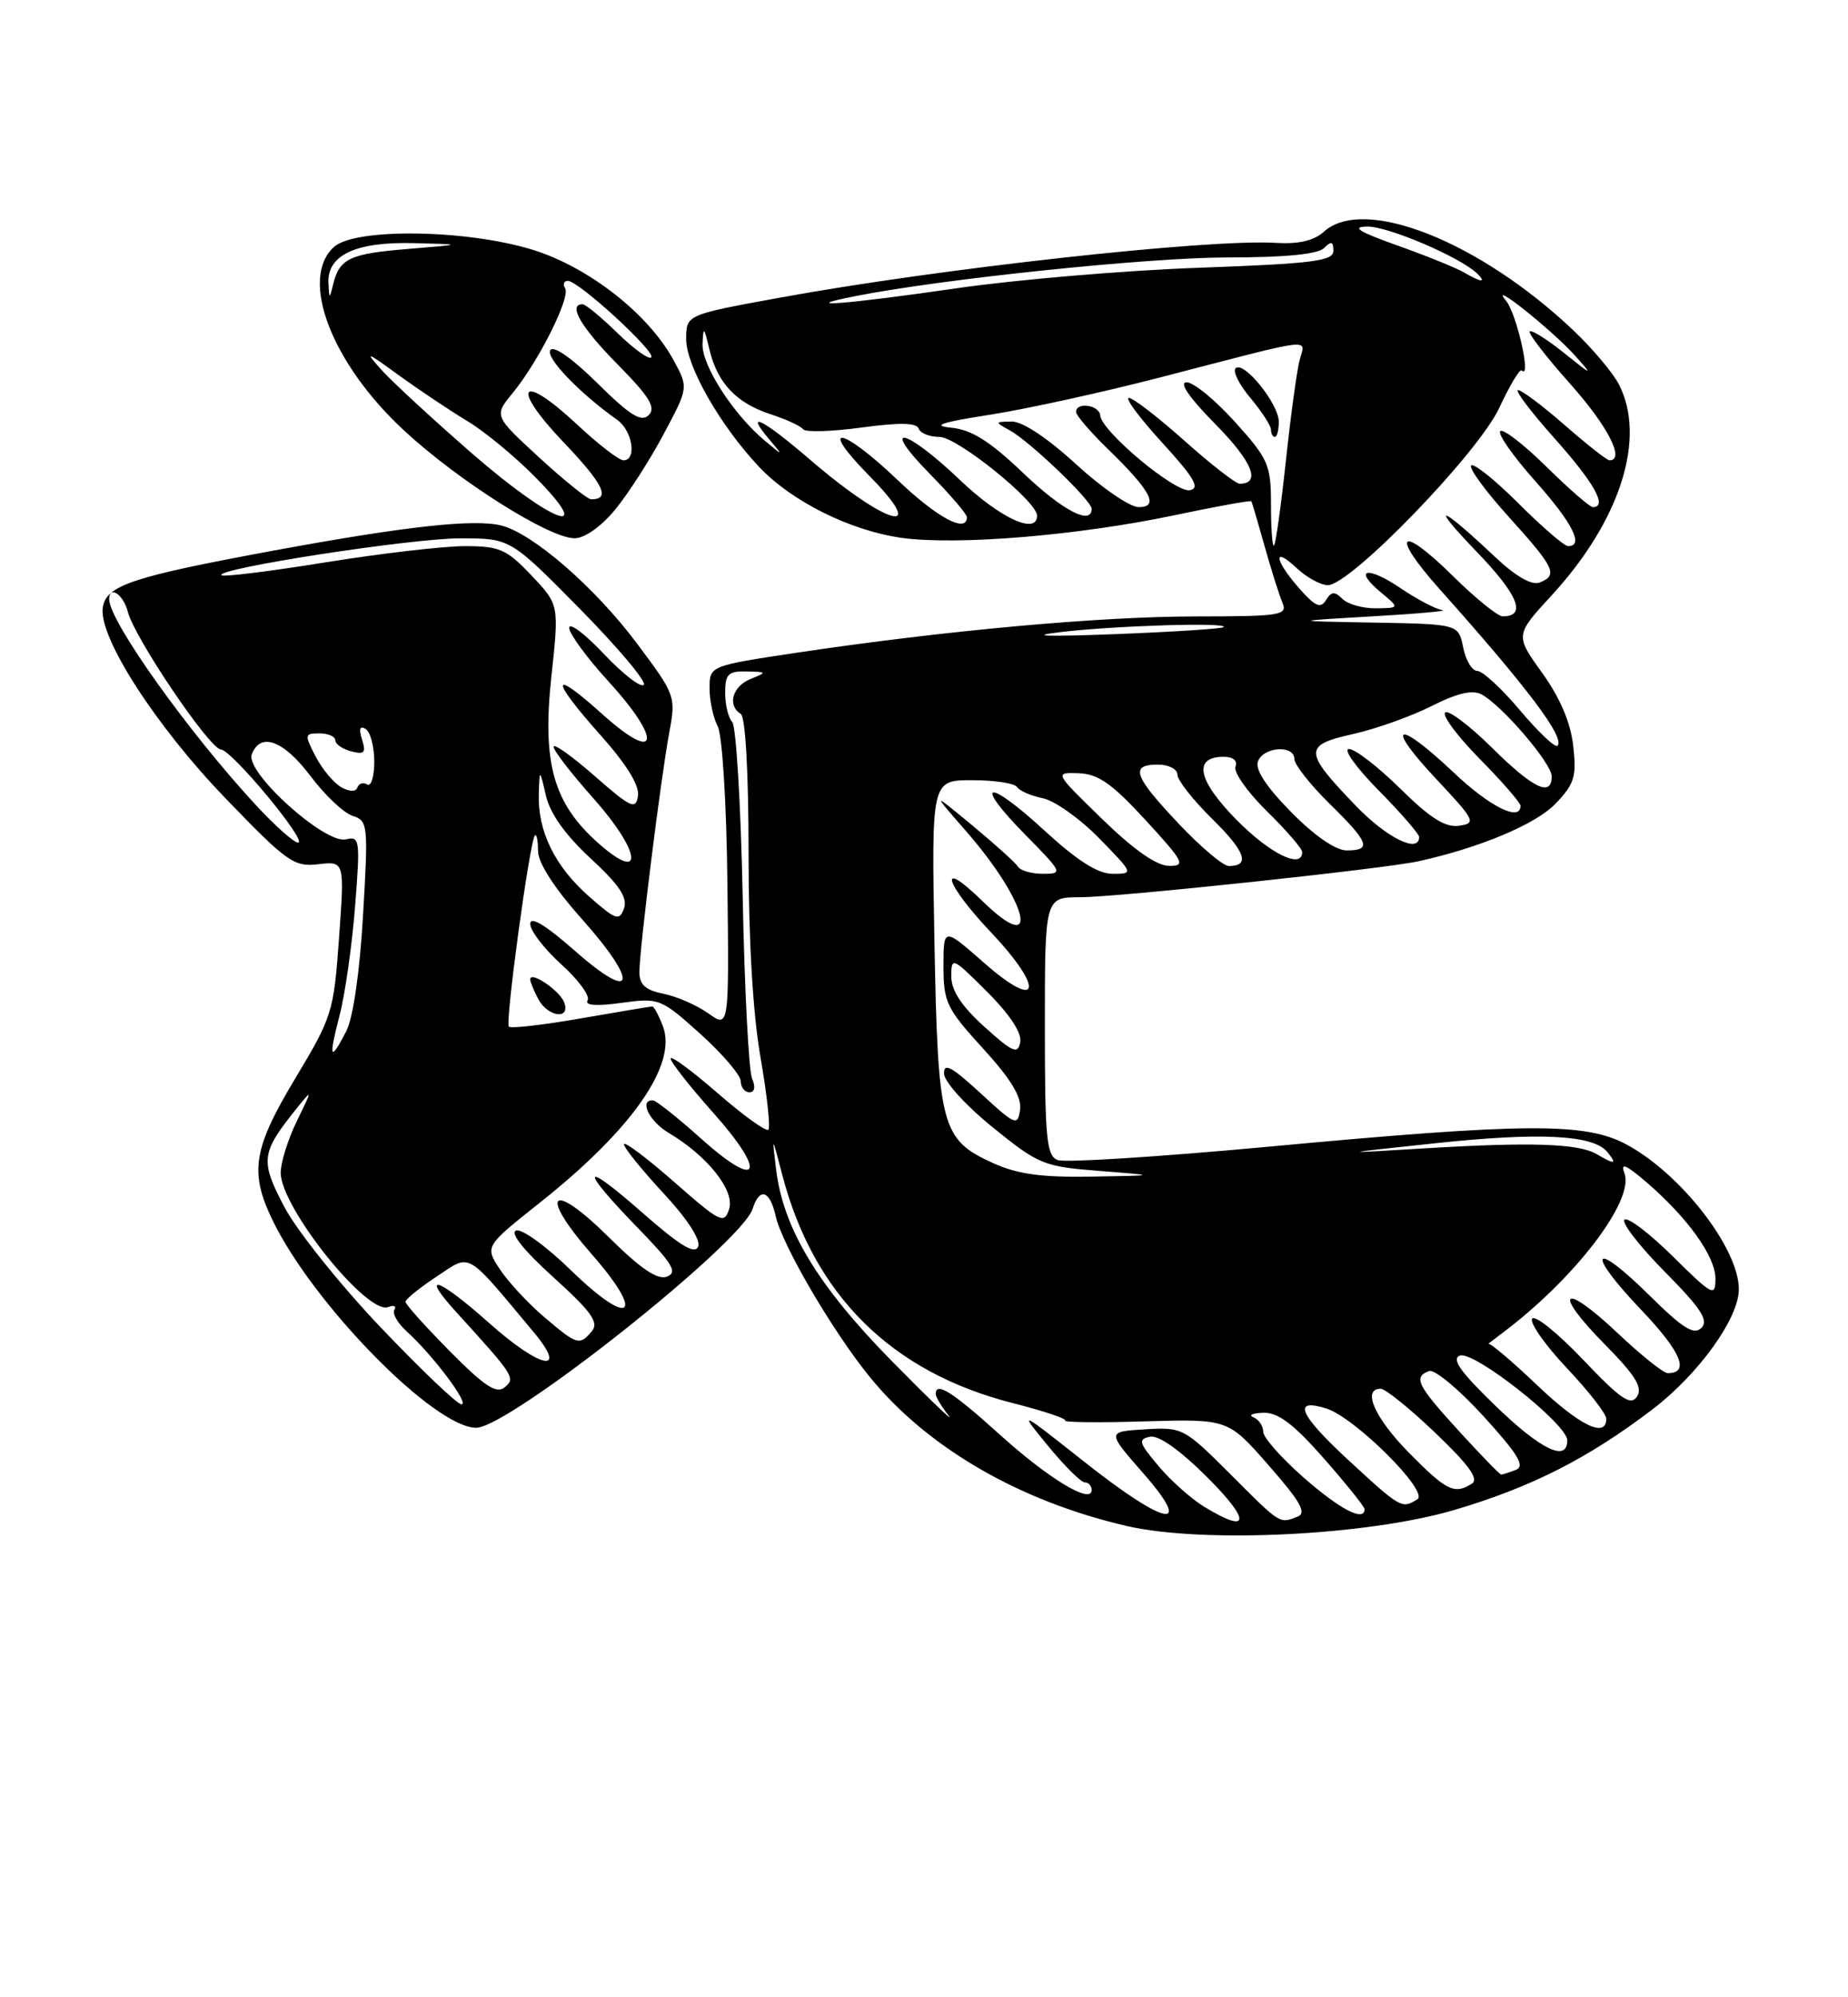 <?xml version="1.0" encoding="UTF-8" standalone="no"?>
<!DOCTYPE svg PUBLIC "-//W3C//DTD SVG 1.1//EN" "http://www.w3.org/Graphics/SVG/1.1/DTD/svg11.dtd" >
<svg xmlns="http://www.w3.org/2000/svg" xmlns:xlink="http://www.w3.org/1999/xlink" version="1.1" viewBox="0 0 237 256">
 <g >
 <path fill="currentColor"
d=" M 186.50 193.54 C 196.40 190.62 203.66 186.93 211.93 180.64 C 217.85 176.12 223.00 168.97 223.00 165.25 C 223.00 160.00 215.56 150.42 208.57 146.68 C 203.29 143.85 195.72 143.90 162.40 147.00 C 148.59 148.28 136.55 149.04 135.65 148.69 C 134.21 148.14 134.00 145.96 134.00 131.53 C 134.00 115.00 134.00 115.00 138.55 115.00 C 143.29 115.00 177.44 111.37 181.92 110.39 C 189.75 108.67 196.96 105.65 199.48 103.02 C 201.92 100.48 202.21 99.54 201.76 95.60 C 201.43 92.62 200.08 89.45 197.78 86.25 C 194.30 81.41 194.30 81.41 199.03 76.27 C 207.84 66.68 211.19 56.07 207.58 49.20 C 206.80 47.72 204.21 44.65 201.83 42.39 C 189.75 30.93 174.91 25.05 169.78 29.70 C 168.50 30.86 166.54 31.31 163.61 31.13 C 154.93 30.60 120.28 34.43 99.75 38.20 C 88.00 40.35 88.00 40.35 88.00 43.48 C 88.00 46.92 92.37 54.56 97.35 59.84 C 101.54 64.29 109.15 68.06 115.72 68.95 C 122.83 69.91 138.17 68.64 150.42 66.08 C 155.87 64.93 160.40 64.11 160.48 64.25 C 160.57 64.39 161.33 66.97 162.18 70.00 C 163.03 73.03 164.06 76.29 164.47 77.25 C 165.15 78.86 164.26 79.00 153.36 79.01 C 140.95 79.02 121.30 80.81 102.25 83.65 C 91.00 85.34 91.00 85.34 91.00 88.23 C 91.00 89.83 91.47 92.01 92.04 93.08 C 92.63 94.18 93.18 102.99 93.29 113.40 C 93.50 131.78 93.50 131.78 90.83 129.88 C 89.37 128.84 86.78 127.71 85.08 127.37 C 82.78 126.91 82.00 126.20 82.00 124.60 C 82.00 121.69 84.75 99.66 85.84 93.84 C 86.69 89.27 86.61 89.04 81.70 82.49 C 76.32 75.30 68.35 68.38 64.30 67.36 C 60.81 66.48 51.95 67.46 35.04 70.58 C 16.92 73.93 13.60 75.03 13.18 77.87 C 12.62 81.63 19.94 93.01 28.89 102.29 C 36.80 110.50 37.70 111.14 40.82 110.77 C 44.19 110.38 44.19 110.38 43.48 120.21 C 42.81 129.68 42.60 130.35 37.89 138.18 C 32.44 147.25 31.97 150.24 34.97 156.43 C 40.21 167.22 55.71 183.00 61.07 183.00 C 65.27 183.00 95.11 159.38 96.52 154.94 C 97.41 152.14 98.74 152.56 99.47 155.84 C 100.28 159.54 106.86 170.78 111.63 176.59 C 119.02 185.62 130.82 192.43 144.50 195.59 C 154.31 197.85 175.35 196.82 186.50 193.54 Z  M 78.88 65.33 C 80.54 63.32 83.34 58.97 85.09 55.68 C 88.29 49.69 88.29 49.69 86.43 46.25 C 83.23 40.29 75.52 34.24 68.30 32.01 C 59.83 29.40 45.55 29.20 42.83 31.65 C 38.35 35.71 42.50 46.56 51.83 55.19 C 58.81 61.65 70.43 68.99 73.68 68.99 C 74.97 69.00 77.08 67.51 78.88 65.33 Z  M 154.46 193.14 C 152.78 192.12 150.13 189.76 148.56 187.89 C 146.05 184.91 145.92 184.46 147.49 184.15 C 148.62 183.93 151.35 185.88 154.88 189.40 C 160.46 194.98 160.27 196.68 154.46 193.14 Z  M 157.79 188.95 C 151.87 183.03 151.64 182.91 146.85 183.20 C 141.95 183.50 141.95 183.50 146.55 188.75 C 153.22 196.35 149.56 195.67 139.03 187.34 C 130.61 180.69 130.61 180.69 134.42 185.34 C 136.52 187.90 138.64 190.00 139.12 190.00 C 139.60 190.00 140.00 190.44 140.00 190.98 C 140.00 192.88 134.47 189.53 128.11 183.78 C 122.14 178.39 120.00 177.04 120.00 178.67 C 120.00 179.04 120.74 180.28 121.64 181.42 C 122.55 182.56 119.28 179.43 114.39 174.47 C 104.86 164.78 100.46 157.49 99.53 149.88 C 99.00 145.50 99.00 145.50 100.30 150.50 C 104.33 165.98 114.31 175.88 129.86 179.83 C 133.80 180.83 136.82 181.84 136.59 182.07 C 136.35 182.31 140.96 182.36 146.83 182.18 C 157.50 181.87 157.50 181.87 162.72 187.84 C 166.82 192.51 167.61 193.94 166.39 194.40 C 164.06 195.30 164.27 195.43 157.79 188.95 Z  M 167.23 189.42 C 164.35 186.90 162.00 184.24 162.00 183.51 C 162.00 182.77 161.44 181.94 160.75 181.66 C 160.06 181.38 160.64 181.12 162.03 181.08 C 163.91 181.02 165.89 182.51 169.78 186.93 C 172.65 190.20 175.00 193.12 175.00 193.43 C 175.00 195.10 171.88 193.49 167.23 189.42 Z  M 172.89 187.11 C 166.59 181.29 165.68 179.13 170.12 180.54 C 173.78 181.70 183.30 191.19 181.78 192.16 C 179.78 193.42 179.65 193.35 172.89 187.11 Z  M 180.71 186.22 C 176.29 181.73 174.64 178.00 177.07 178.00 C 177.67 178.00 180.83 180.55 184.10 183.68 C 188.36 187.74 189.69 189.58 188.77 190.16 C 186.53 191.59 185.52 191.09 180.71 186.22 Z  M 187.10 183.42 C 181.73 177.54 181.22 176.51 183.27 175.73 C 183.96 175.46 187.10 178.07 190.25 181.52 C 194.71 186.41 195.62 187.93 194.40 188.40 C 193.54 188.73 192.69 189.00 192.52 189.00 C 192.34 189.00 189.91 186.49 187.10 183.42 Z  M 191.76 180.16 C 187.31 175.86 186.11 174.17 187.22 173.75 C 188.99 173.07 201.00 182.53 201.00 184.62 C 201.00 187.46 197.62 185.83 191.76 180.16 Z  M 197.09 177.50 C 193.92 174.48 191.13 172.12 190.90 172.25 C 190.66 172.39 191.37 171.83 192.48 171.00 C 201.84 164.05 209.65 153.89 208.33 150.38 C 207.79 148.97 208.50 149.26 211.12 151.50 C 216.42 156.05 220.00 161.03 220.00 163.88 C 220.00 166.27 219.65 166.09 214.52 161.02 C 211.51 158.05 208.73 155.94 208.33 156.33 C 207.94 156.73 210.27 159.74 213.52 163.02 C 218.15 167.70 219.16 169.24 218.20 170.20 C 217.24 171.16 215.81 170.26 211.52 166.02 C 204.16 158.75 203.28 160.34 210.48 167.89 C 215.61 173.27 216.75 176.00 213.88 176.00 C 213.33 176.00 210.43 173.68 207.43 170.84 C 200.40 164.20 199.00 165.41 205.77 172.27 C 209.75 176.30 210.70 177.84 209.94 179.00 C 209.14 180.23 207.87 179.36 203.02 174.27 C 199.76 170.85 196.82 168.48 196.49 169.02 C 196.16 169.56 198.16 172.40 200.94 175.35 C 203.72 178.29 206.00 181.21 206.00 181.85 C 206.00 184.40 202.55 182.71 197.09 177.50 Z  M 48.76 170.07 C 43.57 164.61 38.02 157.67 36.44 154.65 C 33.33 148.71 33.46 147.77 38.10 142.00 C 40.08 139.55 40.08 139.58 38.06 143.71 C 36.93 146.03 36.00 149.00 36.00 150.32 C 36.00 154.74 47.07 168.57 49.78 167.53 C 50.51 167.25 50.87 167.41 50.58 167.88 C 50.28 168.35 50.99 169.58 52.13 170.62 C 55.47 173.63 60.26 180.00 59.19 180.00 C 58.65 180.00 53.95 175.53 48.76 170.07 Z  M 57.69 173.19 C 54.56 170.03 52.00 167.18 52.00 166.85 C 52.00 166.53 53.81 165.07 56.01 163.61 C 60.46 160.67 59.61 160.18 68.39 170.68 C 72.98 176.16 69.35 175.47 62.77 169.61 C 56.15 163.71 53.72 162.93 58.59 168.26 C 65.95 176.34 66.14 176.64 64.72 177.82 C 63.67 178.69 62.13 177.68 57.69 173.19 Z  M 69.71 168.74 C 67.63 166.96 65.09 164.20 64.06 162.62 C 62.19 159.74 62.19 159.74 69.36 154.05 C 81.11 144.71 86.87 136.43 85.02 131.55 C 84.49 130.15 83.87 129.00 83.66 129.00 C 83.44 129.00 79.32 129.69 74.49 130.53 C 69.67 131.37 65.52 131.85 65.26 131.59 C 64.76 131.09 67.94 107.77 68.60 107.08 C 68.82 106.85 69.00 107.75 69.00 109.08 C 69.01 110.60 71.09 113.83 74.58 117.74 C 82.00 126.06 81.47 128.68 73.75 121.89 C 69.96 118.56 68.00 117.37 68.00 118.42 C 68.00 119.29 69.80 121.63 71.99 123.61 C 74.19 125.59 75.70 127.67 75.36 128.22 C 74.96 128.87 76.47 128.99 79.69 128.54 C 84.53 127.88 84.74 127.96 89.82 132.52 C 92.67 135.09 95.00 137.82 95.00 138.59 C 95.00 139.37 95.50 140.00 96.11 140.00 C 96.79 140.00 96.92 139.32 96.45 138.25 C 96.03 137.29 95.48 126.83 95.25 115.00 C 95.01 103.17 94.40 93.07 93.91 92.55 C 93.41 92.03 93.00 90.34 93.00 88.80 C 93.00 86.40 93.39 86.01 95.75 86.06 C 98.39 86.12 98.41 86.16 96.25 87.03 C 93.93 87.97 93.24 90.41 95.00 91.50 C 95.60 91.87 96.00 98.97 96.00 109.43 C 96.00 120.47 96.55 129.91 97.53 135.51 C 98.37 140.33 98.82 144.51 98.54 144.80 C 98.25 145.08 95.31 142.96 92.01 140.09 C 88.70 137.21 86.00 135.23 86.00 135.68 C 86.01 136.13 88.45 139.23 91.42 142.57 C 98.41 150.40 97.44 152.68 89.97 145.99 C 86.96 143.29 84.16 141.07 83.75 141.04 C 81.92 140.94 83.25 143.72 85.75 145.20 C 90.74 148.17 94.26 152.59 93.51 154.96 C 92.88 156.95 92.40 156.71 86.42 151.46 C 82.89 148.37 80.01 146.21 80.02 146.67 C 80.03 147.12 82.30 149.93 85.06 152.91 C 88.10 156.16 89.87 158.89 89.54 159.77 C 89.12 160.84 87.22 159.68 82.33 155.39 C 74.50 148.51 74.25 149.63 81.87 157.46 C 86.28 162.00 86.93 163.09 85.53 163.63 C 84.33 164.09 82.17 162.63 78.04 158.54 C 70.63 151.20 68.99 152.89 75.89 160.76 C 82.86 168.71 80.88 170.26 73.24 162.83 C 70.08 159.75 66.91 157.45 66.19 157.72 C 65.37 158.02 67.16 160.26 70.97 163.71 C 75.85 168.12 76.83 169.50 75.91 170.61 C 74.33 172.51 74.03 172.42 69.71 168.74 Z  M 72.35 128.47 C 71.76 126.94 68.00 124.40 68.00 125.53 C 68.00 125.86 68.47 127.00 69.04 128.07 C 70.27 130.37 73.22 130.74 72.35 128.47 Z  M 127.32 149.06 C 120.72 146.06 120.28 144.40 119.84 120.75 C 119.46 100.00 119.46 100.00 124.67 100.00 C 127.54 100.00 130.12 100.39 130.42 100.87 C 130.72 101.35 132.21 102.00 133.73 102.31 C 135.25 102.62 138.51 104.93 140.96 107.44 C 145.39 111.97 145.40 112.00 142.70 112.00 C 140.79 112.00 138.17 110.33 133.91 106.42 C 126.52 99.63 124.69 100.09 131.52 107.02 C 136.27 111.84 136.34 112.00 133.77 112.00 C 132.31 112.00 130.87 111.59 130.56 111.09 C 130.25 110.59 127.63 108.23 124.75 105.84 C 119.50 101.50 119.50 101.50 123.87 106.50 C 131.90 115.69 133.60 122.92 125.98 115.48 C 120.18 109.82 121.10 113.17 127.09 119.50 C 134.00 126.81 133.39 129.71 126.25 123.45 C 121.00 118.84 121.00 118.84 121.00 123.84 C 121.00 128.45 121.39 129.27 126.07 134.39 C 129.65 138.31 131.05 140.61 130.82 142.22 C 130.52 144.37 130.23 144.25 125.75 140.12 C 122.06 136.72 121.02 136.16 121.07 137.62 C 121.11 138.67 123.88 141.72 127.32 144.50 C 133.22 149.27 133.84 149.53 141.00 150.08 C 148.50 150.67 148.50 150.67 140.00 150.81 C 133.55 150.92 130.49 150.50 127.32 149.06 Z  M 204.71 147.90 C 202.40 146.56 196.19 146.36 182.50 147.20 C 171.50 147.87 171.50 147.87 184.00 146.54 C 197.41 145.11 204.30 145.45 206.11 147.63 C 207.45 149.25 207.13 149.31 204.71 147.90 Z  M 43.56 130.10 C 44.26 127.41 45.15 121.14 45.54 116.16 C 46.21 107.64 46.14 107.15 44.37 107.58 C 41.69 108.24 31.41 98.97 32.29 96.68 C 33.40 93.79 36.37 94.89 39.84 99.49 C 41.67 101.93 44.09 104.21 45.22 104.57 C 47.19 105.20 47.24 105.69 46.56 117.30 C 46.14 124.59 45.28 130.49 44.40 132.19 C 42.32 136.21 42.11 135.69 43.56 130.10 Z  M 126.24 131.60 C 123.31 128.95 122.00 126.96 122.00 125.15 C 122.00 122.61 122.14 122.67 126.60 127.13 C 129.51 130.03 131.07 132.41 130.84 133.58 C 130.54 135.17 129.88 134.89 126.24 131.60 Z  M 75.54 114.90 C 71.17 111.06 68.95 106.55 69.10 101.78 C 69.20 98.50 69.20 98.50 70.02 102.00 C 70.55 104.29 72.54 107.07 75.76 110.04 C 79.41 113.41 80.51 115.05 80.03 116.42 C 79.44 118.09 79.00 117.94 75.54 114.90 Z  M 76.81 108.14 C 70.99 103.02 69.51 97.86 70.71 86.74 C 71.71 77.50 71.71 77.50 68.15 73.75 C 64.97 70.39 64.07 70.00 59.61 70.00 C 56.87 70.00 48.82 70.94 41.73 72.08 C 34.63 73.23 28.64 73.97 28.40 73.73 C 27.56 72.89 52.74 69.00 59.03 69.00 C 65.45 69.00 65.45 69.00 74.36 78.03 C 79.26 83.00 82.95 87.39 82.56 87.78 C 82.17 88.17 79.86 86.38 77.43 83.80 C 74.99 81.22 73.00 79.73 73.00 80.48 C 73.00 81.23 75.29 84.34 78.08 87.39 C 85.02 94.99 84.42 97.99 77.25 91.54 C 70.58 85.54 70.49 86.91 77.07 94.29 C 80.36 97.98 82.03 100.69 81.82 102.02 C 81.54 103.83 80.91 103.54 76.25 99.45 C 73.36 96.92 71.00 95.24 71.00 95.72 C 71.00 96.21 73.28 99.16 76.07 102.29 C 82.17 109.13 82.70 113.31 76.81 108.14 Z  M 141.35 104.98 C 135.20 99.00 135.20 99.00 138.35 99.11 C 140.85 99.20 142.62 100.45 146.91 105.11 C 151.85 110.49 152.11 111.00 149.91 110.98 C 148.33 110.97 145.37 108.89 141.35 104.98 Z  M 151.15 105.56 C 145.38 99.46 144.87 98.00 148.50 98.00 C 149.88 98.00 151.00 98.58 151.00 99.29 C 151.00 100.00 153.01 102.55 155.46 104.96 C 159.73 109.15 160.38 111.00 157.59 111.00 C 156.87 111.00 153.97 108.55 151.15 105.56 Z  M 158.58 105.08 C 153.57 100.00 152.97 97.00 156.94 97.00 C 158.15 97.00 158.74 97.50 158.45 98.27 C 158.18 98.97 159.99 101.54 162.48 103.98 C 164.97 106.42 167.00 108.77 167.00 109.21 C 167.00 111.46 162.87 109.43 158.58 105.08 Z  M 165.58 104.08 C 162.38 100.83 160.93 98.62 161.33 97.58 C 162.06 95.69 166.00 95.45 166.00 97.29 C 166.00 98.00 168.03 100.57 170.50 103.00 C 175.60 108.00 175.96 109.00 172.71 109.00 C 171.30 109.00 168.58 107.13 165.58 104.08 Z  M 32.87 103.25 C 24.17 93.86 14.00 79.61 14.00 76.81 C 14.00 74.96 15.83 76.19 16.39 78.41 C 17.22 81.72 26.87 95.99 28.32 96.06 C 29.73 96.12 39.57 108.00 38.22 108.00 C 37.70 108.00 35.29 105.86 32.87 103.25 Z  M 173.85 103.25 C 167.16 96.30 167.14 95.51 173.54 94.08 C 176.49 93.42 181.02 91.80 183.61 90.49 C 186.88 88.84 188.84 88.38 190.00 89.00 C 192.63 90.41 199.00 97.84 199.00 99.50 C 199.00 102.21 196.64 101.08 191.31 95.81 C 188.41 92.95 185.73 90.94 185.33 91.33 C 184.94 91.73 186.95 94.41 189.81 97.31 C 192.66 100.20 195.00 102.89 195.00 103.28 C 195.00 105.37 191.08 103.42 186.41 99.00 C 179.15 92.14 177.48 92.68 184.10 99.75 C 189.19 105.17 189.36 105.52 187.12 105.84 C 185.35 106.09 183.41 104.86 179.59 101.09 C 176.75 98.29 173.79 96.00 173.00 96.00 C 172.21 96.00 173.92 98.38 176.78 101.28 C 179.65 104.19 182.00 106.89 182.00 107.28 C 182.00 109.45 177.84 107.40 173.85 103.25 Z  M 43.75 100.89 C 42.79 100.34 41.31 98.57 40.47 96.95 C 39.03 94.15 39.05 94.00 40.97 94.00 C 42.09 94.00 43.00 94.40 43.00 94.88 C 43.00 95.37 43.92 96.01 45.04 96.30 C 46.73 96.74 46.97 96.48 46.43 94.79 C 46.00 93.43 46.15 92.98 46.89 93.43 C 47.50 93.81 48.00 95.69 48.00 97.62 C 48.00 99.54 47.59 100.86 47.09 100.55 C 46.58 100.24 46.02 100.41 45.84 100.93 C 45.63 101.51 44.83 101.50 43.75 100.89 Z  M 194.95 91.06 C 192.61 88.28 190.14 86.00 189.47 86.00 C 188.80 86.00 187.98 84.65 187.65 83.00 C 187.05 80.00 187.05 80.00 176.28 79.80 C 165.50 79.61 165.50 79.61 176.00 79.00 C 181.78 78.67 185.82 78.30 184.98 78.20 C 184.15 78.09 181.75 76.83 179.65 75.41 C 175.36 72.49 173.44 72.89 177.11 75.94 C 179.50 77.93 179.50 77.93 176.45 77.97 C 174.77 77.99 172.84 77.44 172.16 76.76 C 171.17 75.77 170.74 75.80 170.05 76.92 C 169.36 78.04 168.66 77.73 166.62 75.41 C 163.42 71.77 163.20 69.90 166.31 72.83 C 167.59 74.02 169.38 75.00 170.29 75.00 C 173.20 75.00 189.61 58.05 192.28 52.27 C 193.62 49.39 194.91 47.24 195.15 47.48 C 196.45 48.78 194.51 40.19 193.14 38.54 C 190.76 35.70 199.03 42.28 202.00 45.59 C 204.36 48.22 204.27 48.20 200.56 45.22 C 198.39 43.48 196.42 42.25 196.18 42.48 C 195.95 42.72 198.29 45.74 201.37 49.20 C 206.20 54.61 208.45 59.00 206.41 59.00 C 206.09 59.00 203.51 56.97 200.68 54.50 C 197.85 52.02 195.15 50.00 194.69 50.00 C 194.22 50.00 196.35 52.81 199.42 56.25 C 204.49 61.93 206.19 65.00 204.28 65.00 C 203.89 65.00 201.20 62.66 198.31 59.81 C 195.41 56.95 192.76 54.91 192.40 55.26 C 192.05 55.62 194.06 58.49 196.88 61.65 C 201.68 67.04 203.18 70.00 201.11 70.00 C 200.62 70.00 197.76 67.54 194.75 64.53 C 191.74 61.52 189.00 59.33 188.67 59.66 C 188.34 59.99 190.53 62.98 193.54 66.30 C 199.42 72.80 199.85 73.74 197.43 74.67 C 196.42 75.05 194.34 73.85 191.68 71.33 C 184.61 64.66 183.17 64.27 189.37 70.71 C 194.72 76.26 195.83 79.00 192.72 79.00 C 192.08 79.00 189.20 76.66 186.31 73.81 C 179.50 67.09 178.22 68.33 184.59 75.47 C 195.95 88.19 200.76 94.58 199.74 95.59 C 199.45 95.88 197.30 93.84 194.95 91.06 Z  M 136.00 81.02 C 142.87 80.19 157.62 79.74 156.92 80.38 C 156.69 80.59 150.43 80.99 143.00 81.28 C 134.11 81.62 131.72 81.53 136.00 81.02 Z  M 163.00 64.77 C 163.00 59.58 162.70 58.88 158.41 54.11 C 155.88 51.30 153.08 49.00 152.19 49.00 C 151.15 49.00 152.49 50.94 155.90 54.40 C 160.62 59.18 161.76 62.00 158.98 62.00 C 158.48 62.00 155.30 59.52 151.91 56.50 C 148.52 53.48 145.31 51.00 144.77 51.00 C 144.24 51.00 146.16 53.59 149.06 56.75 C 153.16 61.24 153.94 62.57 152.60 62.83 C 150.74 63.20 141.27 55.30 141.10 53.25 C 140.99 51.91 138.00 51.47 138.00 52.80 C 138.00 53.24 139.84 55.37 142.08 57.55 C 147.59 62.89 148.71 65.00 146.03 65.00 C 144.90 65.00 141.29 62.52 138.00 59.50 C 134.36 56.16 131.13 54.01 129.76 54.03 C 127.57 54.06 127.56 54.09 129.50 55.16 C 132.06 56.56 140.00 64.16 140.00 65.21 C 140.00 67.40 136.26 65.44 131.17 60.58 C 126.93 56.54 124.61 55.08 122.00 54.82 C 119.39 54.56 120.67 54.14 127.00 53.15 C 131.68 52.42 141.57 50.25 149.00 48.32 C 169.19 43.09 167.39 43.30 166.65 46.25 C 166.30 47.65 165.51 53.45 164.90 59.15 C 164.29 64.84 163.61 69.69 163.39 69.92 C 163.18 70.15 163.00 67.83 163.00 64.77 Z  M 164.00 54.06 C 164.00 51.76 159.49 46.18 158.46 47.21 C 158.07 47.60 158.93 49.32 160.38 51.03 C 161.82 52.75 163.00 54.57 163.00 55.08 C 163.00 55.58 163.22 56.00 163.50 56.00 C 163.78 56.00 164.00 55.13 164.00 54.06 Z  M 115.09 61.50 C 107.88 54.63 104.80 54.20 111.50 61.00 C 119.30 68.92 113.72 67.38 103.83 58.87 C 97.82 53.71 95.43 52.51 98.60 56.25 C 100.50 58.50 100.50 58.50 98.10 56.50 C 94.05 53.12 89.99 46.83 90.10 44.10 C 90.19 41.79 90.29 41.86 90.98 44.79 C 92.01 49.11 94.42 51.66 98.87 53.11 C 100.87 53.76 102.72 54.62 103.00 55.02 C 103.28 55.42 106.64 55.32 110.48 54.80 C 115.34 54.14 117.56 54.18 117.81 54.93 C 118.01 55.52 119.21 56.00 120.48 56.00 C 122.75 56.00 133.00 64.26 133.00 66.09 C 133.00 68.62 128.23 66.41 123.09 61.50 C 116.01 54.76 112.74 54.14 119.29 60.78 C 121.88 63.42 124.00 65.89 124.00 66.28 C 124.00 68.41 120.18 66.36 115.09 61.50 Z  M 109.73 37.95 C 120.90 35.74 147.30 33.00 157.36 33.00 C 164.77 33.00 169.01 32.59 169.80 31.80 C 170.73 30.87 171.00 30.94 171.00 32.15 C 171.00 33.46 168.39 33.79 153.75 34.32 C 144.26 34.66 130.21 35.85 122.53 36.97 C 108.56 39.00 101.76 39.52 109.73 37.95 Z  M 187.70 34.89 C 186.71 34.32 182.88 32.77 179.20 31.46 C 174.23 29.69 173.24 29.07 175.35 29.04 C 178.02 29.00 187.31 32.98 189.45 35.07 C 190.69 36.28 189.96 36.21 187.70 34.89 Z  M 60.50 58.09 C 55.55 53.78 50.38 49.01 49.00 47.49 C 46.71 44.95 46.89 45.00 51.16 48.11 C 53.73 49.97 57.65 52.59 59.87 53.93 C 62.10 55.26 66.06 58.52 68.67 61.18 C 76.61 69.23 70.78 67.03 60.50 58.09 Z  M 69.16 58.65 C 63.35 53.30 63.35 53.30 65.73 50.40 C 69.06 46.35 73.19 38.12 72.48 36.96 C 72.15 36.43 72.31 36.00 72.83 36.00 C 74.21 36.00 84.18 45.15 83.52 45.81 C 83.21 46.12 81.27 44.71 79.19 42.69 C 77.11 40.66 75.10 39.00 74.71 39.00 C 72.79 39.00 74.51 41.95 79.21 46.71 C 83.30 50.85 84.15 52.25 83.20 53.20 C 82.25 54.15 80.83 53.28 76.61 49.11 C 73.37 45.91 70.97 44.23 70.57 44.89 C 69.97 45.86 74.32 50.39 79.15 53.81 C 81.12 55.20 81.71 59.00 79.96 59.00 C 79.38 59.00 76.70 56.93 74.00 54.40 C 66.75 47.63 65.36 49.43 72.26 56.67 C 77.41 62.06 78.35 64.00 75.82 64.00 C 75.36 64.00 72.36 61.59 69.16 58.65 Z  M 42.12 36.31 C 41.93 32.72 45.59 30.98 52.97 31.16 C 59.50 31.32 59.50 31.32 52.30 31.91 C 44.82 32.52 43.52 33.14 42.71 36.50 C 42.27 38.35 42.22 38.33 42.12 36.31 Z "/>
</g>
</svg>